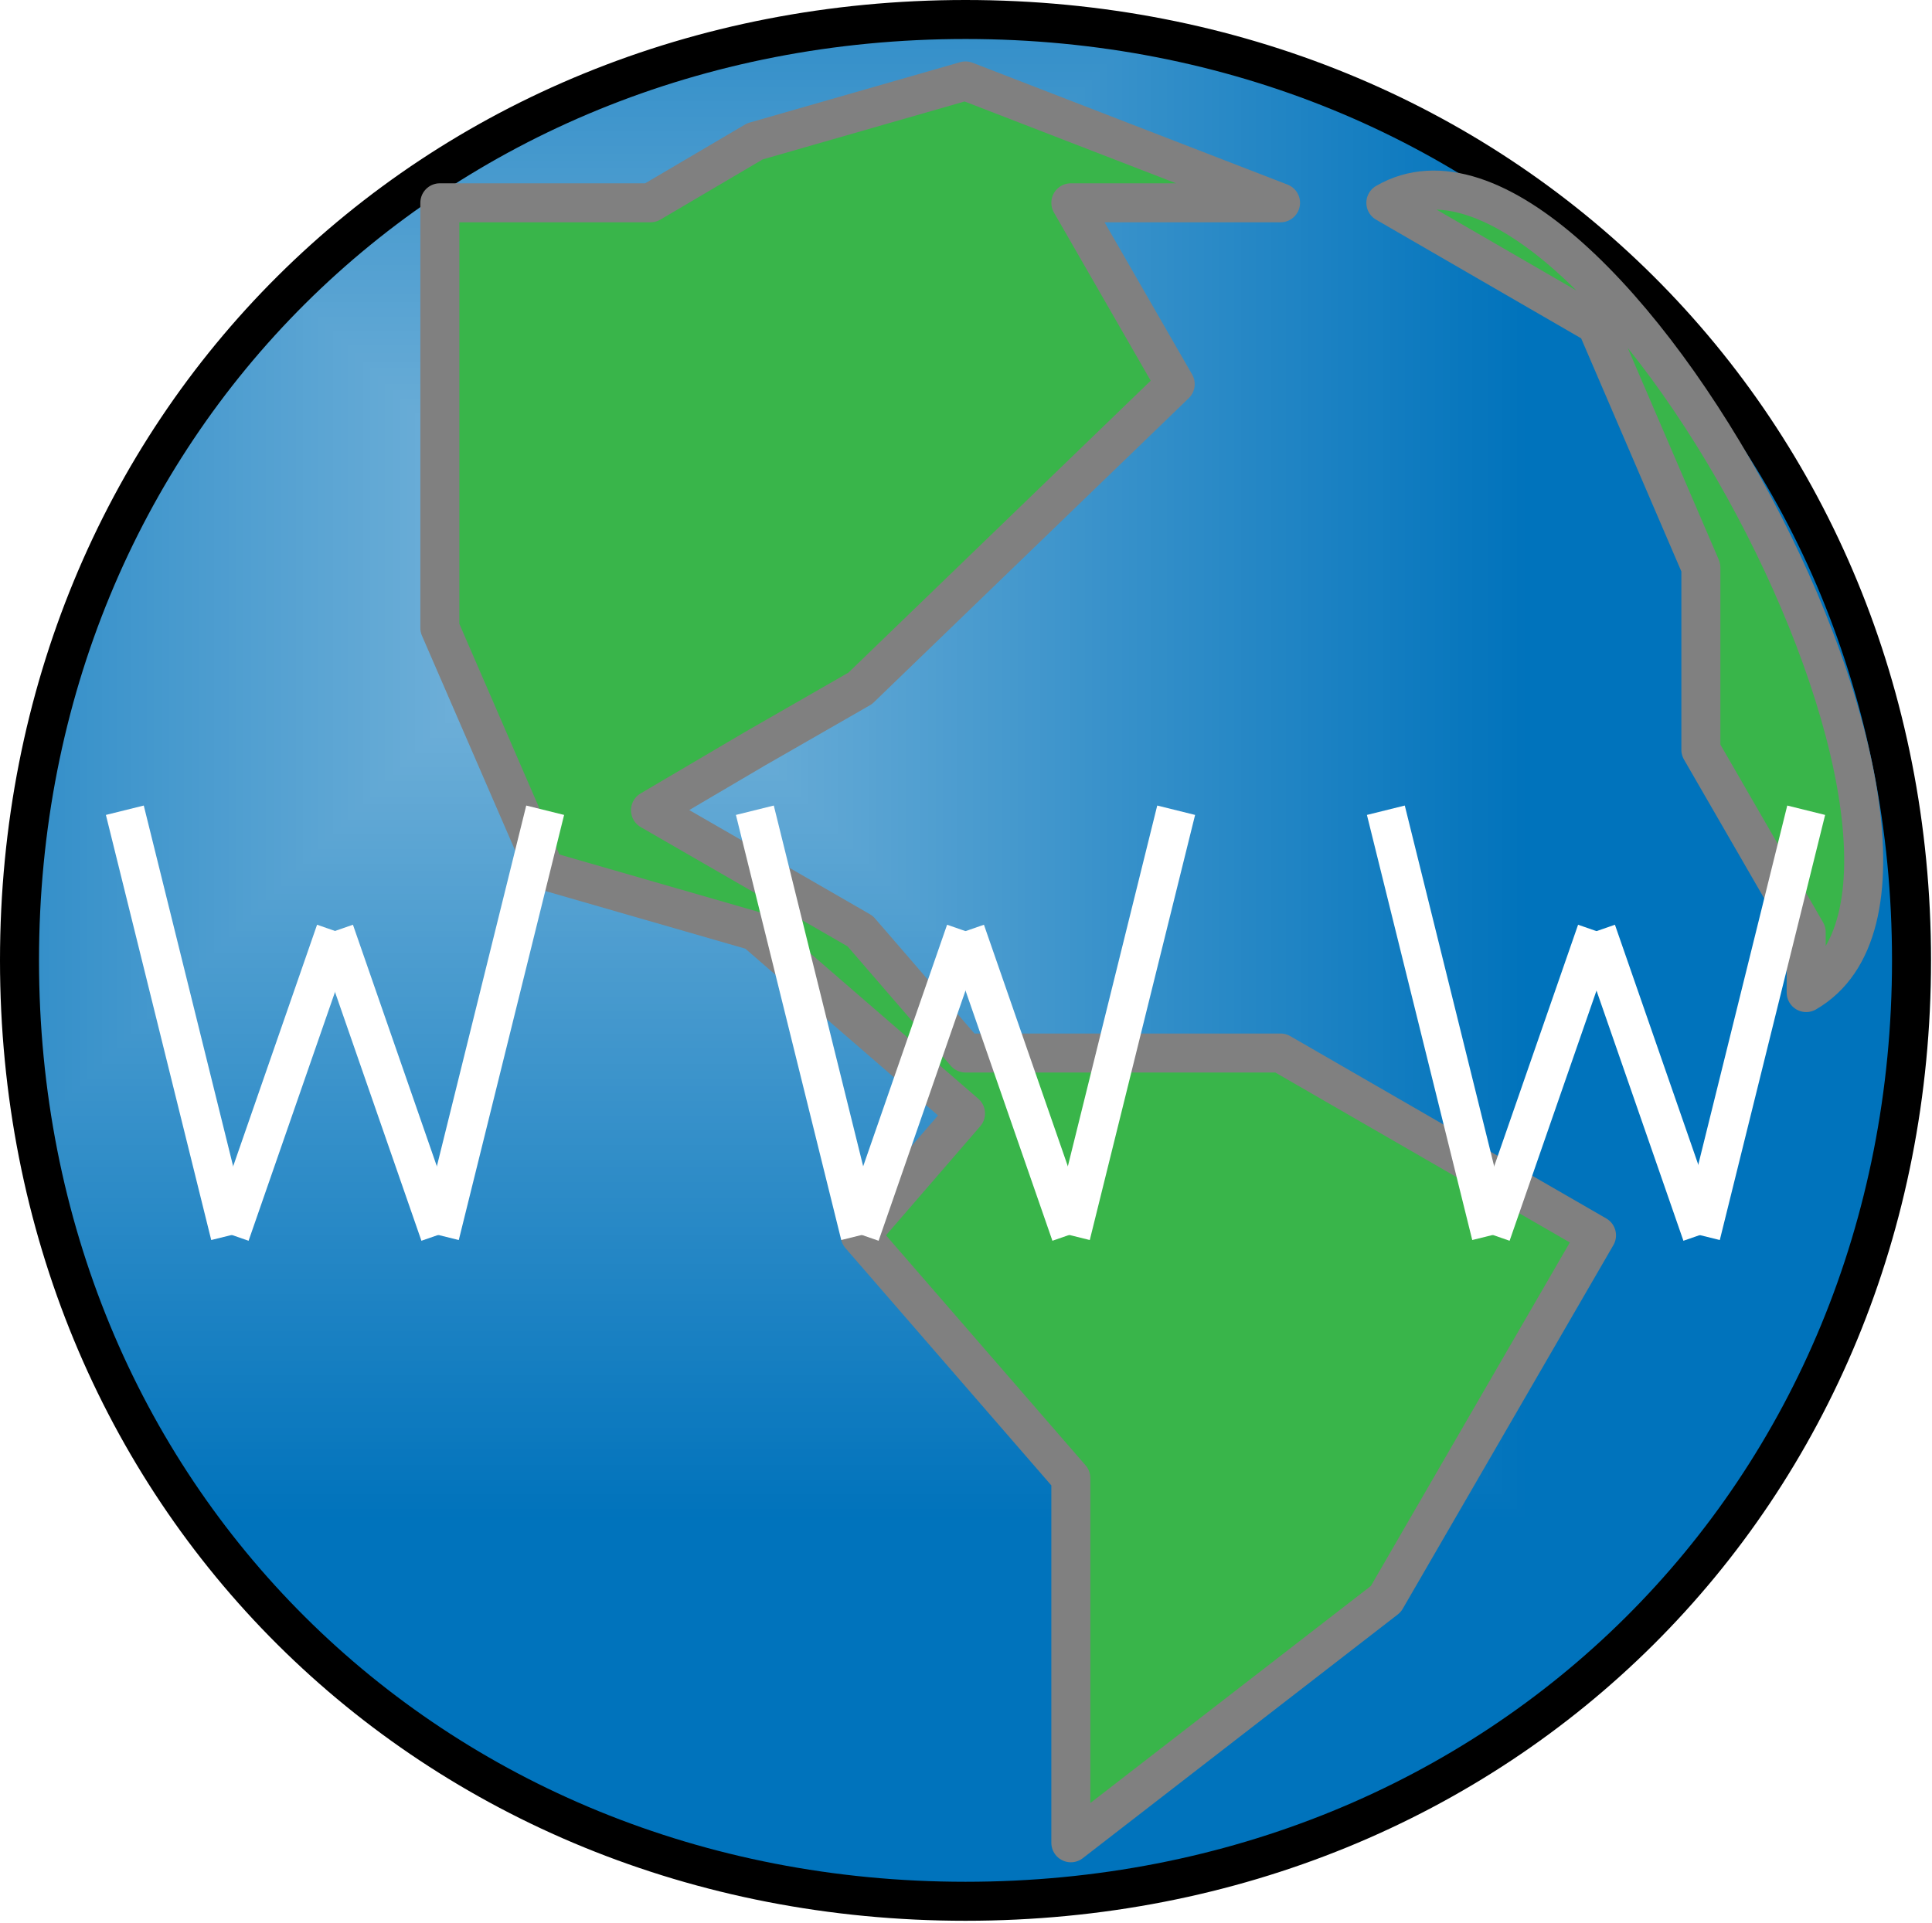 <?xml version="1.0" encoding="UTF-8"?>
<!DOCTYPE svg PUBLIC "-//W3C//DTD SVG 1.1//EN" "http://www.w3.org/Graphics/SVG/1.1/DTD/svg11.dtd">
<svg version="1.2" width="19.81mm" height="19.72mm" viewBox="13179 12800 1981 1972" preserveAspectRatio="xMidYMid" fill-rule="evenodd" stroke-width="28.222" stroke-linejoin="round" xmlns="http://www.w3.org/2000/svg" xmlns:ooo="http://xml.openoffice.org/svg/export" xmlns:xlink="http://www.w3.org/1999/xlink" xmlns:presentation="http://sun.com/xmlns/staroffice/presentation" xmlns:smil="http://www.w3.org/2001/SMIL20/" xmlns:anim="urn:oasis:names:tc:opendocument:xmlns:animation:1.0" xml:space="preserve">
 <defs class="ClipPathGroup">
  <clipPath id="presentation_clip_path" clipPathUnits="userSpaceOnUse">
   <rect x="13179" y="12800" width="1981" height="1972"/>
  </clipPath>
 </defs>
 <defs class="TextShapeIndex">
  <g ooo:slide="id1" ooo:id-list="id3 id4 id5 id6 id7 id8 id9 id10 id11 id12 id13 id14 id15 id16 id17"/>
 </defs>
 <defs class="EmbeddedBulletChars">
  <g id="bullet-char-template(57356)" transform="scale(0,-0)">
   <path d="M 580,1141 L 1163,571 580,0 -4,571 580,1141 Z"/>
  </g>
  <g id="bullet-char-template(57354)" transform="scale(0,-0)">
   <path d="M 8,1128 L 1137,1128 1137,0 8,0 8,1128 Z"/>
  </g>
  <g id="bullet-char-template(10146)" transform="scale(0,-0)">
   <path d="M 174,0 L 602,739 174,1481 1456,739 174,0 Z M 1358,739 L 309,1346 659,739 1358,739 Z"/>
  </g>
  <g id="bullet-char-template(10132)" transform="scale(0,-0)">
   <path d="M 2015,739 L 1276,0 717,0 1260,543 174,543 174,936 1260,936 717,1481 1274,1481 2015,739 Z"/>
  </g>
  <g id="bullet-char-template(10007)" transform="scale(0,-0)">
   <path d="M 0,-2 C -7,14 -16,27 -25,37 L 356,567 C 262,823 215,952 215,954 215,979 228,992 255,992 264,992 276,990 289,987 310,991 331,999 354,1012 L 381,999 492,748 772,1049 836,1024 860,1049 C 881,1039 901,1025 922,1006 886,937 835,863 770,784 769,783 710,716 594,584 L 774,223 C 774,196 753,168 711,139 L 727,119 C 717,90 699,76 672,76 641,76 570,178 457,381 L 164,-76 C 142,-110 111,-127 72,-127 30,-127 9,-110 8,-76 1,-67 -2,-52 -2,-32 -2,-23 -1,-13 0,-2 Z"/>
  </g>
  <g id="bullet-char-template(10004)" transform="scale(0,-0)">
   <path d="M 285,-33 C 182,-33 111,30 74,156 52,228 41,333 41,471 41,549 55,616 82,672 116,743 169,778 240,778 293,778 328,747 346,684 L 369,508 C 377,444 397,411 428,410 L 1163,1116 C 1174,1127 1196,1133 1229,1133 1271,1133 1292,1118 1292,1087 L 1292,965 C 1292,929 1282,901 1262,881 L 442,47 C 390,-6 338,-33 285,-33 Z"/>
  </g>
  <g id="bullet-char-template(9679)" transform="scale(0,-0)">
   <path d="M 813,0 C 632,0 489,54 383,161 276,268 223,411 223,592 223,773 276,916 383,1023 489,1130 632,1184 813,1184 992,1184 1136,1130 1245,1023 1353,916 1407,772 1407,592 1407,412 1353,268 1245,161 1136,54 992,0 813,0 Z"/>
  </g>
  <g id="bullet-char-template(8226)" transform="scale(0,-0)">
   <path d="M 346,457 C 273,457 209,483 155,535 101,586 74,649 74,723 74,796 101,859 155,911 209,963 273,989 346,989 419,989 480,963 531,910 582,859 608,796 608,723 608,648 583,586 532,535 482,483 420,457 346,457 Z"/>
  </g>
  <g id="bullet-char-template(8211)" transform="scale(0,-0)">
   <path d="M -4,459 L 1135,459 1135,606 -4,606 -4,459 Z"/>
  </g>
 </defs>
 <defs class="TextEmbeddedBitmaps"/>
 <g class="SlideGroup">
  <g>
   <g id="id1" class="Slide" clip-path="url(#presentation_clip_path)">
    <g class="Page">
     <g class="Group">
      <g class="com.sun.star.drawing.CustomShape">
       <g id="id3">
        <rect class="BoundingBox" stroke="none" fill="none" x="13179" y="12800" width="1982" height="1974"/>
        <g>
         <defs>
          <pattern id="pattern1" x="13199" y="12820" width="1941" height="1931" patternUnits="userSpaceOnUse">
           <g transform="translate(-13199,-12820)">
            <path fill="rgb(0,115,188)" stroke="none" d="M 13198,12819 L 15140,12819 15140,14751 13198,14751 13198,12819 Z M 12817,12440 L 14743,12440 14743,14356 12817,14356 12817,12440 Z"/>
            <path fill="rgb(1,115,188)" stroke="none" d="M 12817,12440 L 14743,12440 14743,14356 12817,14356 12817,12440 Z M 12825,12448 L 14735,12448 14735,14348 12825,14348 12825,12448 Z"/>
            <path fill="rgb(2,116,188)" stroke="none" d="M 12825,12448 L 14735,12448 14735,14348 12825,14348 12825,12448 Z M 12832,12455 L 14728,12455 14728,14341 12832,14341 12832,12455 Z"/>
            <path fill="rgb(3,116,188)" stroke="none" d="M 12832,12455 L 14728,12455 14728,14341 12832,14341 12832,12455 Z M 12840,12463 L 14720,12463 14720,14333 12840,14333 12840,12463 Z"/>
            <path fill="rgb(4,117,189)" stroke="none" d="M 12840,12463 L 14720,12463 14720,14333 12840,14333 12840,12463 Z M 12848,12471 L 14712,12471 14712,14325 12848,14325 12848,12471 Z"/>
            <path fill="rgb(5,117,189)" stroke="none" d="M 12848,12471 L 14712,12471 14712,14325 12848,14325 12848,12471 Z M 12855,12478 L 14705,12478 14705,14318 12855,14318 12855,12478 Z"/>
            <path fill="rgb(6,118,189)" stroke="none" d="M 12855,12478 L 14705,12478 14705,14318 12855,14318 12855,12478 Z M 12863,12486 L 14697,12486 14697,14310 12863,14310 12863,12486 Z"/>
            <path fill="rgb(7,118,189)" stroke="none" d="M 12863,12486 L 14697,12486 14697,14310 12863,14310 12863,12486 Z M 12871,12493 L 14689,12493 14689,14303 12871,14303 12871,12493 Z"/>
            <path fill="rgb(8,119,190)" stroke="none" d="M 12871,12493 L 14689,12493 14689,14303 12871,14303 12871,12493 Z M 12878,12501 L 14682,12501 14682,14295 12878,14295 12878,12501 Z"/>
            <path fill="rgb(9,119,190)" stroke="none" d="M 12878,12501 L 14682,12501 14682,14295 12878,14295 12878,12501 Z M 12886,12509 L 14674,12509 14674,14287 12886,14287 12886,12509 Z"/>
            <path fill="rgb(10,120,190)" stroke="none" d="M 12886,12509 L 14674,12509 14674,14287 12886,14287 12886,12509 Z M 12894,12516 L 14666,12516 14666,14280 12894,14280 12894,12516 Z"/>
            <path fill="rgb(11,121,190)" stroke="none" d="M 12894,12516 L 14666,12516 14666,14280 12894,14280 12894,12516 Z M 12901,12524 L 14659,12524 14659,14272 12901,14272 12901,12524 Z"/>
            <path fill="rgb(12,121,191)" stroke="none" d="M 12901,12524 L 14659,12524 14659,14272 12901,14272 12901,12524 Z M 12909,12531 L 14651,12531 14651,14265 12909,14265 12909,12531 Z"/>
            <path fill="rgb(13,122,191)" stroke="none" d="M 12909,12531 L 14651,12531 14651,14265 12909,14265 12909,12531 Z M 12917,12539 L 14643,12539 14643,14257 12917,14257 12917,12539 Z"/>
            <path fill="rgb(14,122,191)" stroke="none" d="M 12917,12539 L 14643,12539 14643,14257 12917,14257 12917,12539 Z M 12924,12547 L 14636,12547 14636,14249 12924,14249 12924,12547 Z"/>
            <path fill="rgb(15,123,191)" stroke="none" d="M 12924,12547 L 14636,12547 14636,14249 12924,14249 12924,12547 Z M 12932,12554 L 14628,12554 14628,14242 12932,14242 12932,12554 Z"/>
            <path fill="rgb(16,123,192)" stroke="none" d="M 12932,12554 L 14628,12554 14628,14242 12932,14242 12932,12554 Z M 12940,12562 L 14620,12562 14620,14234 12940,14234 12940,12562 Z"/>
            <path fill="rgb(17,124,192)" stroke="none" d="M 12940,12562 L 14620,12562 14620,14234 12940,14234 12940,12562 Z M 12947,12569 L 14613,12569 14613,14227 12947,14227 12947,12569 Z"/>
            <path fill="rgb(18,124,192)" stroke="none" d="M 12947,12569 L 14613,12569 14613,14227 12947,14227 12947,12569 Z M 12955,12577 L 14605,12577 14605,14219 12955,14219 12955,12577 Z"/>
            <path fill="rgb(19,125,192)" stroke="none" d="M 12955,12577 L 14605,12577 14605,14219 12955,14219 12955,12577 Z M 12962,12585 L 14598,12585 14598,14211 12962,14211 12962,12585 Z"/>
            <path fill="rgb(20,126,193)" stroke="none" d="M 12962,12585 L 14598,12585 14598,14211 12962,14211 12962,12585 Z M 12970,12592 L 14590,12592 14590,14204 12970,14204 12970,12592 Z"/>
            <path fill="rgb(21,126,193)" stroke="none" d="M 12970,12592 L 14590,12592 14590,14204 12970,14204 12970,12592 Z M 12978,12600 L 14582,12600 14582,14196 12978,14196 12978,12600 Z"/>
            <path fill="rgb(22,127,193)" stroke="none" d="M 12978,12600 L 14582,12600 14582,14196 12978,14196 12978,12600 Z M 12985,12608 L 14575,12608 14575,14188 12985,14188 12985,12608 Z"/>
            <path fill="rgb(23,127,193)" stroke="none" d="M 12985,12608 L 14575,12608 14575,14188 12985,14188 12985,12608 Z M 12993,12615 L 14567,12615 14567,14181 12993,14181 12993,12615 Z"/>
            <path fill="rgb(24,128,194)" stroke="none" d="M 12993,12615 L 14567,12615 14567,14181 12993,14181 12993,12615 Z M 13001,12623 L 14559,12623 14559,14173 13001,14173 13001,12623 Z"/>
            <path fill="rgb(25,128,194)" stroke="none" d="M 13001,12623 L 14559,12623 14559,14173 13001,14173 13001,12623 Z M 13008,12630 L 14552,12630 14552,14166 13008,14166 13008,12630 Z"/>
            <path fill="rgb(26,129,194)" stroke="none" d="M 13008,12630 L 14552,12630 14552,14166 13008,14166 13008,12630 Z M 13016,12638 L 14544,12638 14544,14158 13016,14158 13016,12638 Z"/>
            <path fill="rgb(27,129,195)" stroke="none" d="M 13016,12638 L 14544,12638 14544,14158 13016,14158 13016,12638 Z M 13024,12646 L 14536,12646 14536,14150 13024,14150 13024,12646 Z"/>
            <path fill="rgb(28,130,195)" stroke="none" d="M 13024,12646 L 14536,12646 14536,14150 13024,14150 13024,12646 Z M 13031,12653 L 14529,12653 14529,14143 13031,14143 13031,12653 Z"/>
            <path fill="rgb(29,130,195)" stroke="none" d="M 13031,12653 L 14529,12653 14529,14143 13031,14143 13031,12653 Z M 13039,12661 L 14521,12661 14521,14135 13039,14135 13039,12661 Z"/>
            <path fill="rgb(30,131,195)" stroke="none" d="M 13039,12661 L 14521,12661 14521,14135 13039,14135 13039,12661 Z M 13047,12668 L 14513,12668 14513,14128 13047,14128 13047,12668 Z"/>
            <path fill="rgb(31,132,196)" stroke="none" d="M 13047,12668 L 14513,12668 14513,14128 13047,14128 13047,12668 Z M 13054,12676 L 14506,12676 14506,14120 13054,14120 13054,12676 Z"/>
            <path fill="rgb(32,132,196)" stroke="none" d="M 13054,12676 L 14506,12676 14506,14120 13054,14120 13054,12676 Z M 13062,12684 L 14498,12684 14498,14112 13062,14112 13062,12684 Z"/>
            <path fill="rgb(33,133,196)" stroke="none" d="M 13062,12684 L 14498,12684 14498,14112 13062,14112 13062,12684 Z M 13070,12691 L 14490,12691 14490,14105 13070,14105 13070,12691 Z"/>
            <path fill="rgb(34,133,196)" stroke="none" d="M 13070,12691 L 14490,12691 14490,14105 13070,14105 13070,12691 Z M 13077,12699 L 14483,12699 14483,14097 13077,14097 13077,12699 Z"/>
            <path fill="rgb(35,134,197)" stroke="none" d="M 13077,12699 L 14483,12699 14483,14097 13077,14097 13077,12699 Z M 13085,12706 L 14475,12706 14475,14090 13085,14090 13085,12706 Z"/>
            <path fill="rgb(36,134,197)" stroke="none" d="M 13085,12706 L 14475,12706 14475,14090 13085,14090 13085,12706 Z M 13093,12714 L 14467,12714 14467,14082 13093,14082 13093,12714 Z"/>
            <path fill="rgb(37,135,197)" stroke="none" d="M 13093,12714 L 14467,12714 14467,14082 13093,14082 13093,12714 Z M 13100,12722 L 14460,12722 14460,14074 13100,14074 13100,12722 Z"/>
            <path fill="rgb(38,135,197)" stroke="none" d="M 13100,12722 L 14460,12722 14460,14074 13100,14074 13100,12722 Z M 13108,12729 L 14452,12729 14452,14067 13108,14067 13108,12729 Z"/>
            <path fill="rgb(39,136,198)" stroke="none" d="M 13108,12729 L 14452,12729 14452,14067 13108,14067 13108,12729 Z M 13115,12737 L 14445,12737 14445,14059 13115,14059 13115,12737 Z"/>
            <path fill="rgb(40,137,198)" stroke="none" d="M 13115,12737 L 14445,12737 14445,14059 13115,14059 13115,12737 Z M 13123,12745 L 14437,12745 14437,14051 13123,14051 13123,12745 Z"/>
            <path fill="rgb(41,137,198)" stroke="none" d="M 13123,12745 L 14437,12745 14437,14051 13123,14051 13123,12745 Z M 13131,12752 L 14429,12752 14429,14044 13131,14044 13131,12752 Z"/>
            <path fill="rgb(42,138,198)" stroke="none" d="M 13131,12752 L 14429,12752 14429,14044 13131,14044 13131,12752 Z M 13138,12760 L 14422,12760 14422,14036 13138,14036 13138,12760 Z"/>
            <path fill="rgb(43,138,199)" stroke="none" d="M 13138,12760 L 14422,12760 14422,14036 13138,14036 13138,12760 Z M 13146,12767 L 14414,12767 14414,14029 13146,14029 13146,12767 Z"/>
            <path fill="rgb(44,139,199)" stroke="none" d="M 13146,12767 L 14414,12767 14414,14029 13146,14029 13146,12767 Z M 13154,12775 L 14406,12775 14406,14021 13154,14021 13154,12775 Z"/>
            <path fill="rgb(45,139,199)" stroke="none" d="M 13154,12775 L 14406,12775 14406,14021 13154,14021 13154,12775 Z M 13161,12783 L 14399,12783 14399,14013 13161,14013 13161,12783 Z"/>
            <path fill="rgb(46,140,199)" stroke="none" d="M 13161,12783 L 14399,12783 14399,14013 13161,14013 13161,12783 Z M 13169,12790 L 14391,12790 14391,14006 13169,14006 13169,12790 Z"/>
            <path fill="rgb(47,140,200)" stroke="none" d="M 13169,12790 L 14391,12790 14391,14006 13169,14006 13169,12790 Z M 13177,12798 L 14383,12798 14383,13998 13177,13998 13177,12798 Z"/>
            <path fill="rgb(48,141,200)" stroke="none" d="M 13177,12798 L 14383,12798 14383,13998 13177,13998 13177,12798 Z M 13183,12804 L 14376,12804 14376,13991 13183,13991 13183,12804 Z"/>
            <path fill="rgb(49,142,200)" stroke="none" d="M 13183,12804 L 14376,12804 14376,13991 13183,13991 13183,12804 Z M 13191,12812 L 14368,12812 14368,13983 13191,13983 13191,12812 Z"/>
            <path fill="rgb(50,142,200)" stroke="none" d="M 13191,12812 L 14368,12812 14368,13983 13191,13983 13191,12812 Z M 13199,12820 L 14360,12820 14360,13975 13199,13975 13199,12820 Z"/>
            <path fill="rgb(51,143,201)" stroke="none" d="M 13199,12820 L 14360,12820 14360,13975 13199,13975 13199,12820 Z M 13206,12827 L 14353,12827 14353,13968 13206,13968 13206,12827 Z"/>
            <path fill="rgb(52,143,201)" stroke="none" d="M 13206,12827 L 14353,12827 14353,13968 13206,13968 13206,12827 Z M 13214,12835 L 14345,12835 14345,13960 13214,13960 13214,12835 Z"/>
            <path fill="rgb(53,144,201)" stroke="none" d="M 13214,12835 L 14345,12835 14345,13960 13214,13960 13214,12835 Z M 13222,12842 L 14337,12842 14337,13953 13222,13953 13222,12842 Z"/>
            <path fill="rgb(54,144,202)" stroke="none" d="M 13222,12842 L 14337,12842 14337,13953 13222,13953 13222,12842 Z M 13229,12850 L 14330,12850 14330,13945 13229,13945 13229,12850 Z"/>
            <path fill="rgb(55,145,202)" stroke="none" d="M 13229,12850 L 14330,12850 14330,13945 13229,13945 13229,12850 Z M 13237,12858 L 14322,12858 14322,13937 13237,13937 13237,12858 Z"/>
            <path fill="rgb(56,145,202)" stroke="none" d="M 13237,12858 L 14322,12858 14322,13937 13237,13937 13237,12858 Z M 13245,12865 L 14314,12865 14314,13930 13245,13930 13245,12865 Z"/>
            <path fill="rgb(57,146,202)" stroke="none" d="M 13245,12865 L 14314,12865 14314,13930 13245,13930 13245,12865 Z M 13252,12873 L 14307,12873 14307,13922 13252,13922 13252,12873 Z"/>
            <path fill="rgb(58,146,203)" stroke="none" d="M 13252,12873 L 14307,12873 14307,13922 13252,13922 13252,12873 Z M 13260,12881 L 14299,12881 14299,13914 13260,13914 13260,12881 Z"/>
            <path fill="rgb(59,147,203)" stroke="none" d="M 13260,12881 L 14299,12881 14299,13914 13260,13914 13260,12881 Z M 13267,12888 L 14292,12888 14292,13907 13267,13907 13267,12888 Z"/>
            <path fill="rgb(60,148,203)" stroke="none" d="M 13267,12888 L 14292,12888 14292,13907 13267,13907 13267,12888 Z M 13275,12896 L 14284,12896 14284,13899 13275,13899 13275,12896 Z"/>
            <path fill="rgb(61,148,203)" stroke="none" d="M 13275,12896 L 14284,12896 14284,13899 13275,13899 13275,12896 Z M 13283,12903 L 14276,12903 14276,13892 13283,13892 13283,12903 Z"/>
            <path fill="rgb(62,149,204)" stroke="none" d="M 13283,12903 L 14276,12903 14276,13892 13283,13892 13283,12903 Z M 13290,12911 L 14269,12911 14269,13884 13290,13884 13290,12911 Z"/>
            <path fill="rgb(63,149,204)" stroke="none" d="M 13290,12911 L 14269,12911 14269,13884 13290,13884 13290,12911 Z M 13298,12919 L 14261,12919 14261,13876 13298,13876 13298,12919 Z"/>
            <path fill="rgb(64,150,204)" stroke="none" d="M 13298,12919 L 14261,12919 14261,13876 13298,13876 13298,12919 Z M 13306,12926 L 14253,12926 14253,13869 13306,13869 13306,12926 Z"/>
            <path fill="rgb(65,150,204)" stroke="none" d="M 13306,12926 L 14253,12926 14253,13869 13306,13869 13306,12926 Z M 13313,12934 L 14246,12934 14246,13861 13313,13861 13313,12934 Z"/>
            <path fill="rgb(66,151,205)" stroke="none" d="M 13313,12934 L 14246,12934 14246,13861 13313,13861 13313,12934 Z M 13321,12941 L 14238,12941 14238,13854 13321,13854 13321,12941 Z"/>
            <path fill="rgb(67,151,205)" stroke="none" d="M 13321,12941 L 14238,12941 14238,13854 13321,13854 13321,12941 Z M 13329,12949 L 14230,12949 14230,13846 13329,13846 13329,12949 Z"/>
            <path fill="rgb(68,152,205)" stroke="none" d="M 13329,12949 L 14230,12949 14230,13846 13329,13846 13329,12949 Z M 13336,12957 L 14223,12957 14223,13838 13336,13838 13336,12957 Z"/>
            <path fill="rgb(69,153,205)" stroke="none" d="M 13336,12957 L 14223,12957 14223,13838 13336,13838 13336,12957 Z M 13344,12964 L 14215,12964 14215,13831 13344,13831 13344,12964 Z"/>
            <path fill="rgb(70,153,206)" stroke="none" d="M 13344,12964 L 14215,12964 14215,13831 13344,13831 13344,12964 Z M 13352,12972 L 14207,12972 14207,13823 13352,13823 13352,12972 Z"/>
            <path fill="rgb(71,154,206)" stroke="none" d="M 13352,12972 L 14207,12972 14207,13823 13352,13823 13352,12972 Z M 13359,12979 L 14200,12979 14200,13816 13359,13816 13359,12979 Z"/>
            <path fill="rgb(72,154,206)" stroke="none" d="M 13359,12979 L 14200,12979 14200,13816 13359,13816 13359,12979 Z M 13367,12987 L 14192,12987 14192,13808 13367,13808 13367,12987 Z"/>
            <path fill="rgb(73,155,206)" stroke="none" d="M 13367,12987 L 14192,12987 14192,13808 13367,13808 13367,12987 Z M 13375,12995 L 14184,12995 14184,13800 13375,13800 13375,12995 Z"/>
            <path fill="rgb(74,155,207)" stroke="none" d="M 13375,12995 L 14184,12995 14184,13800 13375,13800 13375,12995 Z M 13382,13002 L 14177,13002 14177,13793 13382,13793 13382,13002 Z"/>
            <path fill="rgb(75,156,207)" stroke="none" d="M 13382,13002 L 14177,13002 14177,13793 13382,13793 13382,13002 Z M 13390,13010 L 14169,13010 14169,13785 13390,13785 13390,13010 Z"/>
            <path fill="rgb(76,156,207)" stroke="none" d="M 13390,13010 L 14169,13010 14169,13785 13390,13785 13390,13010 Z M 13398,13017 L 14161,13017 14161,13778 13398,13778 13398,13017 Z"/>
            <path fill="rgb(77,157,208)" stroke="none" d="M 13398,13017 L 14161,13017 14161,13778 13398,13778 13398,13017 Z M 13405,13025 L 14154,13025 14154,13770 13405,13770 13405,13025 Z"/>
            <path fill="rgb(78,157,208)" stroke="none" d="M 13405,13025 L 14154,13025 14154,13770 13405,13770 13405,13025 Z M 13413,13033 L 14146,13033 14146,13762 13413,13762 13413,13033 Z"/>
            <path fill="rgb(79,158,208)" stroke="none" d="M 13413,13033 L 14146,13033 14146,13762 13413,13762 13413,13033 Z M 13420,13040 L 14139,13040 14139,13755 13420,13755 13420,13040 Z"/>
            <path fill="rgb(80,159,208)" stroke="none" d="M 13420,13040 L 14139,13040 14139,13755 13420,13755 13420,13040 Z M 13428,13048 L 14131,13048 14131,13747 13428,13747 13428,13048 Z"/>
            <path fill="rgb(81,159,209)" stroke="none" d="M 13428,13048 L 14131,13048 14131,13747 13428,13747 13428,13048 Z M 13436,13056 L 14123,13056 14123,13739 13436,13739 13436,13056 Z"/>
            <path fill="rgb(82,160,209)" stroke="none" d="M 13436,13056 L 14123,13056 14123,13739 13436,13739 13436,13056 Z M 13443,13063 L 14116,13063 14116,13732 13443,13732 13443,13063 Z"/>
            <path fill="rgb(83,160,209)" stroke="none" d="M 13443,13063 L 14116,13063 14116,13732 13443,13732 13443,13063 Z M 13451,13071 L 14108,13071 14108,13724 13451,13724 13451,13071 Z"/>
            <path fill="rgb(84,161,209)" stroke="none" d="M 13451,13071 L 14108,13071 14108,13724 13451,13724 13451,13071 Z M 13459,13078 L 14100,13078 14100,13717 13459,13717 13459,13078 Z"/>
            <path fill="rgb(85,161,210)" stroke="none" d="M 13459,13078 L 14100,13078 14100,13717 13459,13717 13459,13078 Z M 13466,13086 L 14093,13086 14093,13709 13466,13709 13466,13086 Z"/>
            <path fill="rgb(86,162,210)" stroke="none" d="M 13466,13086 L 14093,13086 14093,13709 13466,13709 13466,13086 Z M 13474,13094 L 14085,13094 14085,13701 13474,13701 13474,13094 Z"/>
            <path fill="rgb(87,162,210)" stroke="none" d="M 13474,13094 L 14085,13094 14085,13701 13474,13701 13474,13094 Z M 13482,13101 L 14077,13101 14077,13694 13482,13694 13482,13101 Z"/>
            <path fill="rgb(88,163,210)" stroke="none" d="M 13482,13101 L 14077,13101 14077,13694 13482,13694 13482,13101 Z M 13489,13109 L 14070,13109 14070,13686 13489,13686 13489,13109 Z"/>
            <path fill="rgb(89,164,211)" stroke="none" d="M 13489,13109 L 14070,13109 14070,13686 13489,13686 13489,13109 Z M 13497,13116 L 14062,13116 14062,13679 13497,13679 13497,13116 Z"/>
            <path fill="rgb(90,164,211)" stroke="none" d="M 13497,13116 L 14062,13116 14062,13679 13497,13679 13497,13116 Z M 13505,13124 L 14054,13124 14054,13671 13505,13671 13505,13124 Z"/>
            <path fill="rgb(91,165,211)" stroke="none" d="M 13505,13124 L 14054,13124 14054,13671 13505,13671 13505,13124 Z M 13512,13132 L 14047,13132 14047,13663 13512,13663 13512,13132 Z"/>
            <path fill="rgb(92,165,211)" stroke="none" d="M 13512,13132 L 14047,13132 14047,13663 13512,13663 13512,13132 Z M 13520,13139 L 14039,13139 14039,13656 13520,13656 13520,13139 Z"/>
            <path fill="rgb(93,166,212)" stroke="none" d="M 13520,13139 L 14039,13139 14039,13656 13520,13656 13520,13139 Z M 13528,13147 L 14031,13147 14031,13648 13528,13648 13528,13147 Z"/>
            <path fill="rgb(94,166,212)" stroke="none" d="M 13528,13147 L 14031,13147 14031,13648 13528,13648 13528,13147 Z M 13535,13154 L 14024,13154 14024,13641 13535,13641 13535,13154 Z"/>
            <path fill="rgb(95,167,212)" stroke="none" d="M 13535,13154 L 14024,13154 14024,13641 13535,13641 13535,13154 Z M 13543,13162 L 14016,13162 14016,13633 13543,13633 13543,13162 Z"/>
            <path fill="rgb(96,167,212)" stroke="none" d="M 13543,13162 L 14016,13162 14016,13633 13543,13633 13543,13162 Z M 13551,13170 L 14008,13170 14008,13625 13551,13625 13551,13170 Z"/>
            <path fill="rgb(97,168,213)" stroke="none" d="M 13551,13170 L 14008,13170 14008,13625 13551,13625 13551,13170 Z M 13558,13177 L 14001,13177 14001,13618 13558,13618 13558,13177 Z"/>
            <path fill="rgb(98,169,213)" stroke="none" d="M 13558,13177 L 14001,13177 14001,13618 13558,13618 13558,13177 Z M 13566,13185 L 13993,13185 13993,13610 13566,13610 13566,13185 Z"/>
            <path fill="rgb(99,169,213)" stroke="none" d="M 13566,13185 L 13993,13185 13993,13610 13566,13610 13566,13185 Z M 13573,13193 L 13986,13193 13986,13602 13573,13602 13573,13193 Z"/>
            <path fill="rgb(100,170,213)" stroke="none" d="M 13573,13193 L 13986,13193 13986,13602 13573,13602 13573,13193 Z M 13581,13200 L 13978,13200 13978,13595 13581,13595 13581,13200 Z"/>
            <path fill="rgb(101,170,214)" stroke="none" d="M 13581,13200 L 13978,13200 13978,13595 13581,13595 13581,13200 Z M 13589,13208 L 13970,13208 13970,13587 13589,13587 13589,13208 Z"/>
            <path fill="rgb(102,171,214)" stroke="none" d="M 13589,13208 L 13970,13208 13970,13587 13589,13587 13589,13208 Z M 13596,13215 L 13963,13215 13963,13580 13596,13580 13596,13215 Z"/>
            <path fill="rgb(103,171,214)" stroke="none" d="M 13596,13215 L 13963,13215 13963,13580 13596,13580 13596,13215 Z M 13604,13223 L 13955,13223 13955,13572 13604,13572 13604,13223 Z"/>
            <path fill="rgb(104,172,215)" stroke="none" d="M 13604,13223 L 13955,13223 13955,13572 13604,13572 13604,13223 Z M 13612,13231 L 13947,13231 13947,13564 13612,13564 13612,13231 Z"/>
            <path fill="rgb(105,172,215)" stroke="none" d="M 13612,13231 L 13947,13231 13947,13564 13612,13564 13612,13231 Z M 13619,13238 L 13940,13238 13940,13557 13619,13557 13619,13238 Z"/>
            <path fill="rgb(106,173,215)" stroke="none" d="M 13619,13238 L 13940,13238 13940,13557 13619,13557 13619,13238 Z M 13627,13246 L 13932,13246 13932,13549 13627,13549 13627,13246 Z"/>
            <path fill="rgb(107,173,215)" stroke="none" d="M 13627,13246 L 13932,13246 13932,13549 13627,13549 13627,13246 Z M 13635,13253 L 13924,13253 13924,13542 13635,13542 13635,13253 Z"/>
            <path fill="rgb(108,174,216)" stroke="none" d="M 13635,13253 L 13924,13253 13924,13542 13635,13542 13635,13253 Z M 13642,13261 L 13917,13261 13917,13534 13642,13534 13642,13261 Z"/>
            <path fill="rgb(109,175,216)" stroke="none" d="M 13642,13261 L 13917,13261 13917,13534 13642,13534 13642,13261 Z M 13650,13269 L 13909,13269 13909,13526 13650,13526 13650,13269 Z"/>
            <path fill="rgb(110,175,216)" stroke="none" d="M 13650,13269 L 13909,13269 13909,13526 13650,13526 13650,13269 Z M 13658,13276 L 13901,13276 13901,13519 13658,13519 13658,13276 Z"/>
            <path fill="rgb(111,176,216)" stroke="none" d="M 13658,13276 L 13901,13276 13901,13519 13658,13519 13658,13276 Z M 13665,13284 L 13894,13284 13894,13511 13665,13511 13665,13284 Z"/>
            <path fill="rgb(112,176,217)" stroke="none" d="M 13665,13284 L 13894,13284 13894,13511 13665,13511 13665,13284 Z M 13673,13291 L 13886,13291 13886,13504 13673,13504 13673,13291 Z"/>
            <path fill="rgb(113,177,217)" stroke="none" d="M 13673,13291 L 13886,13291 13886,13504 13673,13504 13673,13291 Z M 13681,13299 L 13878,13299 13878,13496 13681,13496 13681,13299 Z"/>
            <path fill="rgb(114,177,217)" stroke="none" d="M 13681,13299 L 13878,13299 13878,13496 13681,13496 13681,13299 Z M 13688,13307 L 13871,13307 13871,13488 13688,13488 13688,13307 Z"/>
            <path fill="rgb(115,178,217)" stroke="none" d="M 13688,13307 L 13871,13307 13871,13488 13688,13488 13688,13307 Z M 13696,13314 L 13863,13314 13863,13481 13696,13481 13696,13314 Z"/>
            <path fill="rgb(116,178,218)" stroke="none" d="M 13696,13314 L 13863,13314 13863,13481 13696,13481 13696,13314 Z M 13704,13322 L 13855,13322 13855,13473 13704,13473 13704,13322 Z"/>
            <path fill="rgb(117,179,218)" stroke="none" d="M 13704,13322 L 13855,13322 13855,13473 13704,13473 13704,13322 Z M 13711,13330 L 13848,13330 13848,13465 13711,13465 13711,13330 Z"/>
            <path fill="rgb(118,180,218)" stroke="none" d="M 13711,13330 L 13848,13330 13848,13465 13711,13465 13711,13330 Z M 13719,13337 L 13840,13337 13840,13458 13719,13458 13719,13337 Z"/>
            <path fill="rgb(119,180,218)" stroke="none" d="M 13719,13337 L 13840,13337 13840,13458 13719,13458 13719,13337 Z M 13726,13345 L 13833,13345 13833,13450 13726,13450 13726,13345 Z"/>
            <path fill="rgb(120,181,219)" stroke="none" d="M 13726,13345 L 13833,13345 13833,13450 13726,13450 13726,13345 Z M 13734,13352 L 13825,13352 13825,13443 13734,13443 13734,13352 Z"/>
            <path fill="rgb(121,181,219)" stroke="none" d="M 13734,13352 L 13825,13352 13825,13443 13734,13443 13734,13352 Z M 13742,13360 L 13817,13360 13817,13435 13742,13435 13742,13360 Z"/>
            <path fill="rgb(122,182,219)" stroke="none" d="M 13742,13360 L 13817,13360 13817,13435 13742,13435 13742,13360 Z M 13749,13368 L 13810,13368 13810,13427 13749,13427 13749,13368 Z"/>
            <path fill="rgb(123,182,219)" stroke="none" d="M 13749,13368 L 13810,13368 13810,13427 13749,13427 13749,13368 Z M 13757,13375 L 13802,13375 13802,13420 13757,13420 13757,13375 Z"/>
            <path fill="rgb(124,183,220)" stroke="none" d="M 13757,13375 L 13802,13375 13802,13420 13757,13420 13757,13375 Z M 13765,13383 L 13794,13383 13794,13412 13765,13412 13765,13383 Z"/>
            <path fill="rgb(125,183,220)" stroke="none" d="M 13765,13383 L 13794,13383 13794,13412 13765,13412 13765,13383 Z M 13772,13390 L 13787,13390 13787,13405 13772,13405 13772,13390 Z"/>
            <path fill="rgb(127,185,221)" stroke="none" d="M 13772,13390 L 13787,13390 13787,13405 13772,13405 13772,13390 Z"/>
           </g>
          </pattern>
         </defs>
         <path style="fill:url(#pattern1)" d="M 14169,12820 L 14271,12825 14369,12839 14463,12862 14553,12894 14638,12934 14718,12981 14792,13036 14860,13097 14922,13165 14977,13239 15025,13319 15065,13403 15097,13493 15120,13586 15134,13684 15139,13785 15134,13886 15120,13984 15097,14077 15065,14167 15025,14251 14977,14331 14922,14405 14860,14473 14792,14534 14718,14589 14638,14636 14553,14676 14463,14708 14369,14731 14271,14745 14169,14750 14067,14745 13969,14731 13875,14708 13785,14676 13700,14636 13620,14589 13546,14534 13478,14473 13416,14405 13361,14331 13313,14251 13273,14167 13241,14077 13218,13984 13204,13886 13199,13785 13204,13684 13218,13586 13241,13493 13273,13403 13313,13319 13361,13239 13416,13165 13478,13097 13546,13036 13620,12981 13700,12934 13785,12894 13875,12862 13969,12839 14067,12825 14169,12820 Z"/>
        </g>
        <path fill="none" stroke="rgb(0,0,0)" stroke-width="40" stroke-linejoin="round" d="M 14169,12820 C 14719,12820 15139,13238 15139,13785 15139,14332 14719,14750 14169,14750 13619,14750 13199,14332 13199,13785 13199,13238 13619,12820 14169,12820 Z"/>
       </g>
      </g>
      <g class="com.sun.star.drawing.PolyPolygonShape">
       <g id="id4">
        <rect class="BoundingBox" stroke="none" fill="none" x="13610" y="12862" width="1227" height="1849"/>
        <path fill="rgb(57,181,74)" stroke="none" d="M 13630,13008 L 13846,13008 13953,12945 14169,12883 14492,13008 14277,13008 14384,13194 14061,13506 13953,13568 13846,13631 14061,13755 14169,13880 14492,13880 14816,14067 14600,14440 14277,14690 14277,14316 14061,14067 14169,13942 13953,13755 13738,13693 13630,13444 13630,13008 Z"/>
        <path fill="none" stroke="rgb(128,128,128)" stroke-width="40" stroke-linejoin="round" d="M 13630,13008 L 13846,13008 13953,12945 14169,12883 14492,13008 14277,13008 14384,13194 14061,13506 13953,13568 13846,13631 14061,13755 14169,13880 14492,13880 14816,14067 14600,14440 14277,14690 14277,14316 14061,14067 14169,13942 13953,13755 13738,13693 13630,13444 13630,13008 Z"/>
       </g>
      </g>
      <g class="com.sun.star.drawing.ClosedBezierShape">
       <g id="id5">
        <rect class="BoundingBox" stroke="none" fill="none" x="14580" y="12975" width="531" height="865"/>
        <path fill="rgb(57,181,74)" stroke="none" d="M 15031,13818 L 15031,13756 14923,13569 14923,13382 14816,13133 14600,13008 C 14816,12883 15247,13693 15031,13818 Z"/>
        <path fill="none" stroke="rgb(128,128,128)" stroke-width="40" stroke-linejoin="round" d="M 15031,13818 L 15031,13756 14923,13569 14923,13382 14816,13133 14600,13008 C 14816,12883 15247,13693 15031,13818 Z"/>
       </g>
      </g>
      <g class="Group">
       <g class="com.sun.star.drawing.LineShape">
        <g id="id6">
         <rect class="BoundingBox" stroke="none" fill="none" x="13933" y="13611" width="149" height="477"/>
         <path fill="none" stroke="rgb(255,255,255)" stroke-width="40" stroke-linejoin="round" d="M 14061,14067 L 13953,13631"/>
        </g>
       </g>
       <g class="com.sun.star.drawing.LineShape">
        <g id="id7">
         <rect class="BoundingBox" stroke="none" fill="none" x="14041" y="13735" width="149" height="352"/>
         <path fill="none" stroke="rgb(255,255,255)" stroke-width="40" stroke-linejoin="round" d="M 14061,14066 L 14169,13755"/>
        </g>
       </g>
       <g class="com.sun.star.drawing.LineShape">
        <g id="id8">
         <rect class="BoundingBox" stroke="none" fill="none" x="14149" y="13735" width="149" height="352"/>
         <path fill="none" stroke="rgb(255,255,255)" stroke-width="40" stroke-linejoin="round" d="M 14277,14066 L 14169,13755"/>
        </g>
       </g>
       <g class="com.sun.star.drawing.LineShape">
        <g id="id9">
         <rect class="BoundingBox" stroke="none" fill="none" x="14257" y="13611" width="149" height="477"/>
         <path fill="none" stroke="rgb(255,255,255)" stroke-width="40" stroke-linejoin="round" d="M 14277,14067 L 14385,13631"/>
        </g>
       </g>
      </g>
      <g class="Group">
       <g class="com.sun.star.drawing.LineShape">
        <g id="id10">
         <rect class="BoundingBox" stroke="none" fill="none" x="14580" y="13611" width="149" height="477"/>
         <path fill="none" stroke="rgb(255,255,255)" stroke-width="40" stroke-linejoin="round" d="M 14708,14067 L 14600,13631"/>
        </g>
       </g>
       <g class="com.sun.star.drawing.LineShape">
        <g id="id11">
         <rect class="BoundingBox" stroke="none" fill="none" x="14688" y="13735" width="149" height="352"/>
         <path fill="none" stroke="rgb(255,255,255)" stroke-width="40" stroke-linejoin="round" d="M 14708,14066 L 14816,13755"/>
        </g>
       </g>
       <g class="com.sun.star.drawing.LineShape">
        <g id="id12">
         <rect class="BoundingBox" stroke="none" fill="none" x="14796" y="13735" width="149" height="352"/>
         <path fill="none" stroke="rgb(255,255,255)" stroke-width="40" stroke-linejoin="round" d="M 14924,14066 L 14816,13755"/>
        </g>
       </g>
       <g class="com.sun.star.drawing.LineShape">
        <g id="id13">
         <rect class="BoundingBox" stroke="none" fill="none" x="14903" y="13611" width="149" height="477"/>
         <path fill="none" stroke="rgb(255,255,255)" stroke-width="40" stroke-linejoin="round" d="M 14923,14067 L 15031,13631"/>
        </g>
       </g>
      </g>
      <g class="Group">
       <g class="com.sun.star.drawing.LineShape">
        <g id="id14">
         <rect class="BoundingBox" stroke="none" fill="none" x="13287" y="13611" width="149" height="477"/>
         <path fill="none" stroke="rgb(255,255,255)" stroke-width="40" stroke-linejoin="round" d="M 13415,14067 L 13307,13631"/>
        </g>
       </g>
       <g class="com.sun.star.drawing.LineShape">
        <g id="id15">
         <rect class="BoundingBox" stroke="none" fill="none" x="13395" y="13735" width="149" height="352"/>
         <path fill="none" stroke="rgb(255,255,255)" stroke-width="40" stroke-linejoin="round" d="M 13415,14066 L 13523,13755"/>
        </g>
       </g>
       <g class="com.sun.star.drawing.LineShape">
        <g id="id16">
         <rect class="BoundingBox" stroke="none" fill="none" x="13502" y="13735" width="149" height="352"/>
         <path fill="none" stroke="rgb(255,255,255)" stroke-width="40" stroke-linejoin="round" d="M 13630,14066 L 13522,13755"/>
        </g>
       </g>
       <g class="com.sun.star.drawing.LineShape">
        <g id="id17">
         <rect class="BoundingBox" stroke="none" fill="none" x="13610" y="13611" width="149" height="477"/>
         <path fill="none" stroke="rgb(255,255,255)" stroke-width="40" stroke-linejoin="round" d="M 13630,14067 L 13738,13631"/>
        </g>
       </g>
      </g>
     </g>
    </g>
   </g>
  </g>
 </g>
</svg>